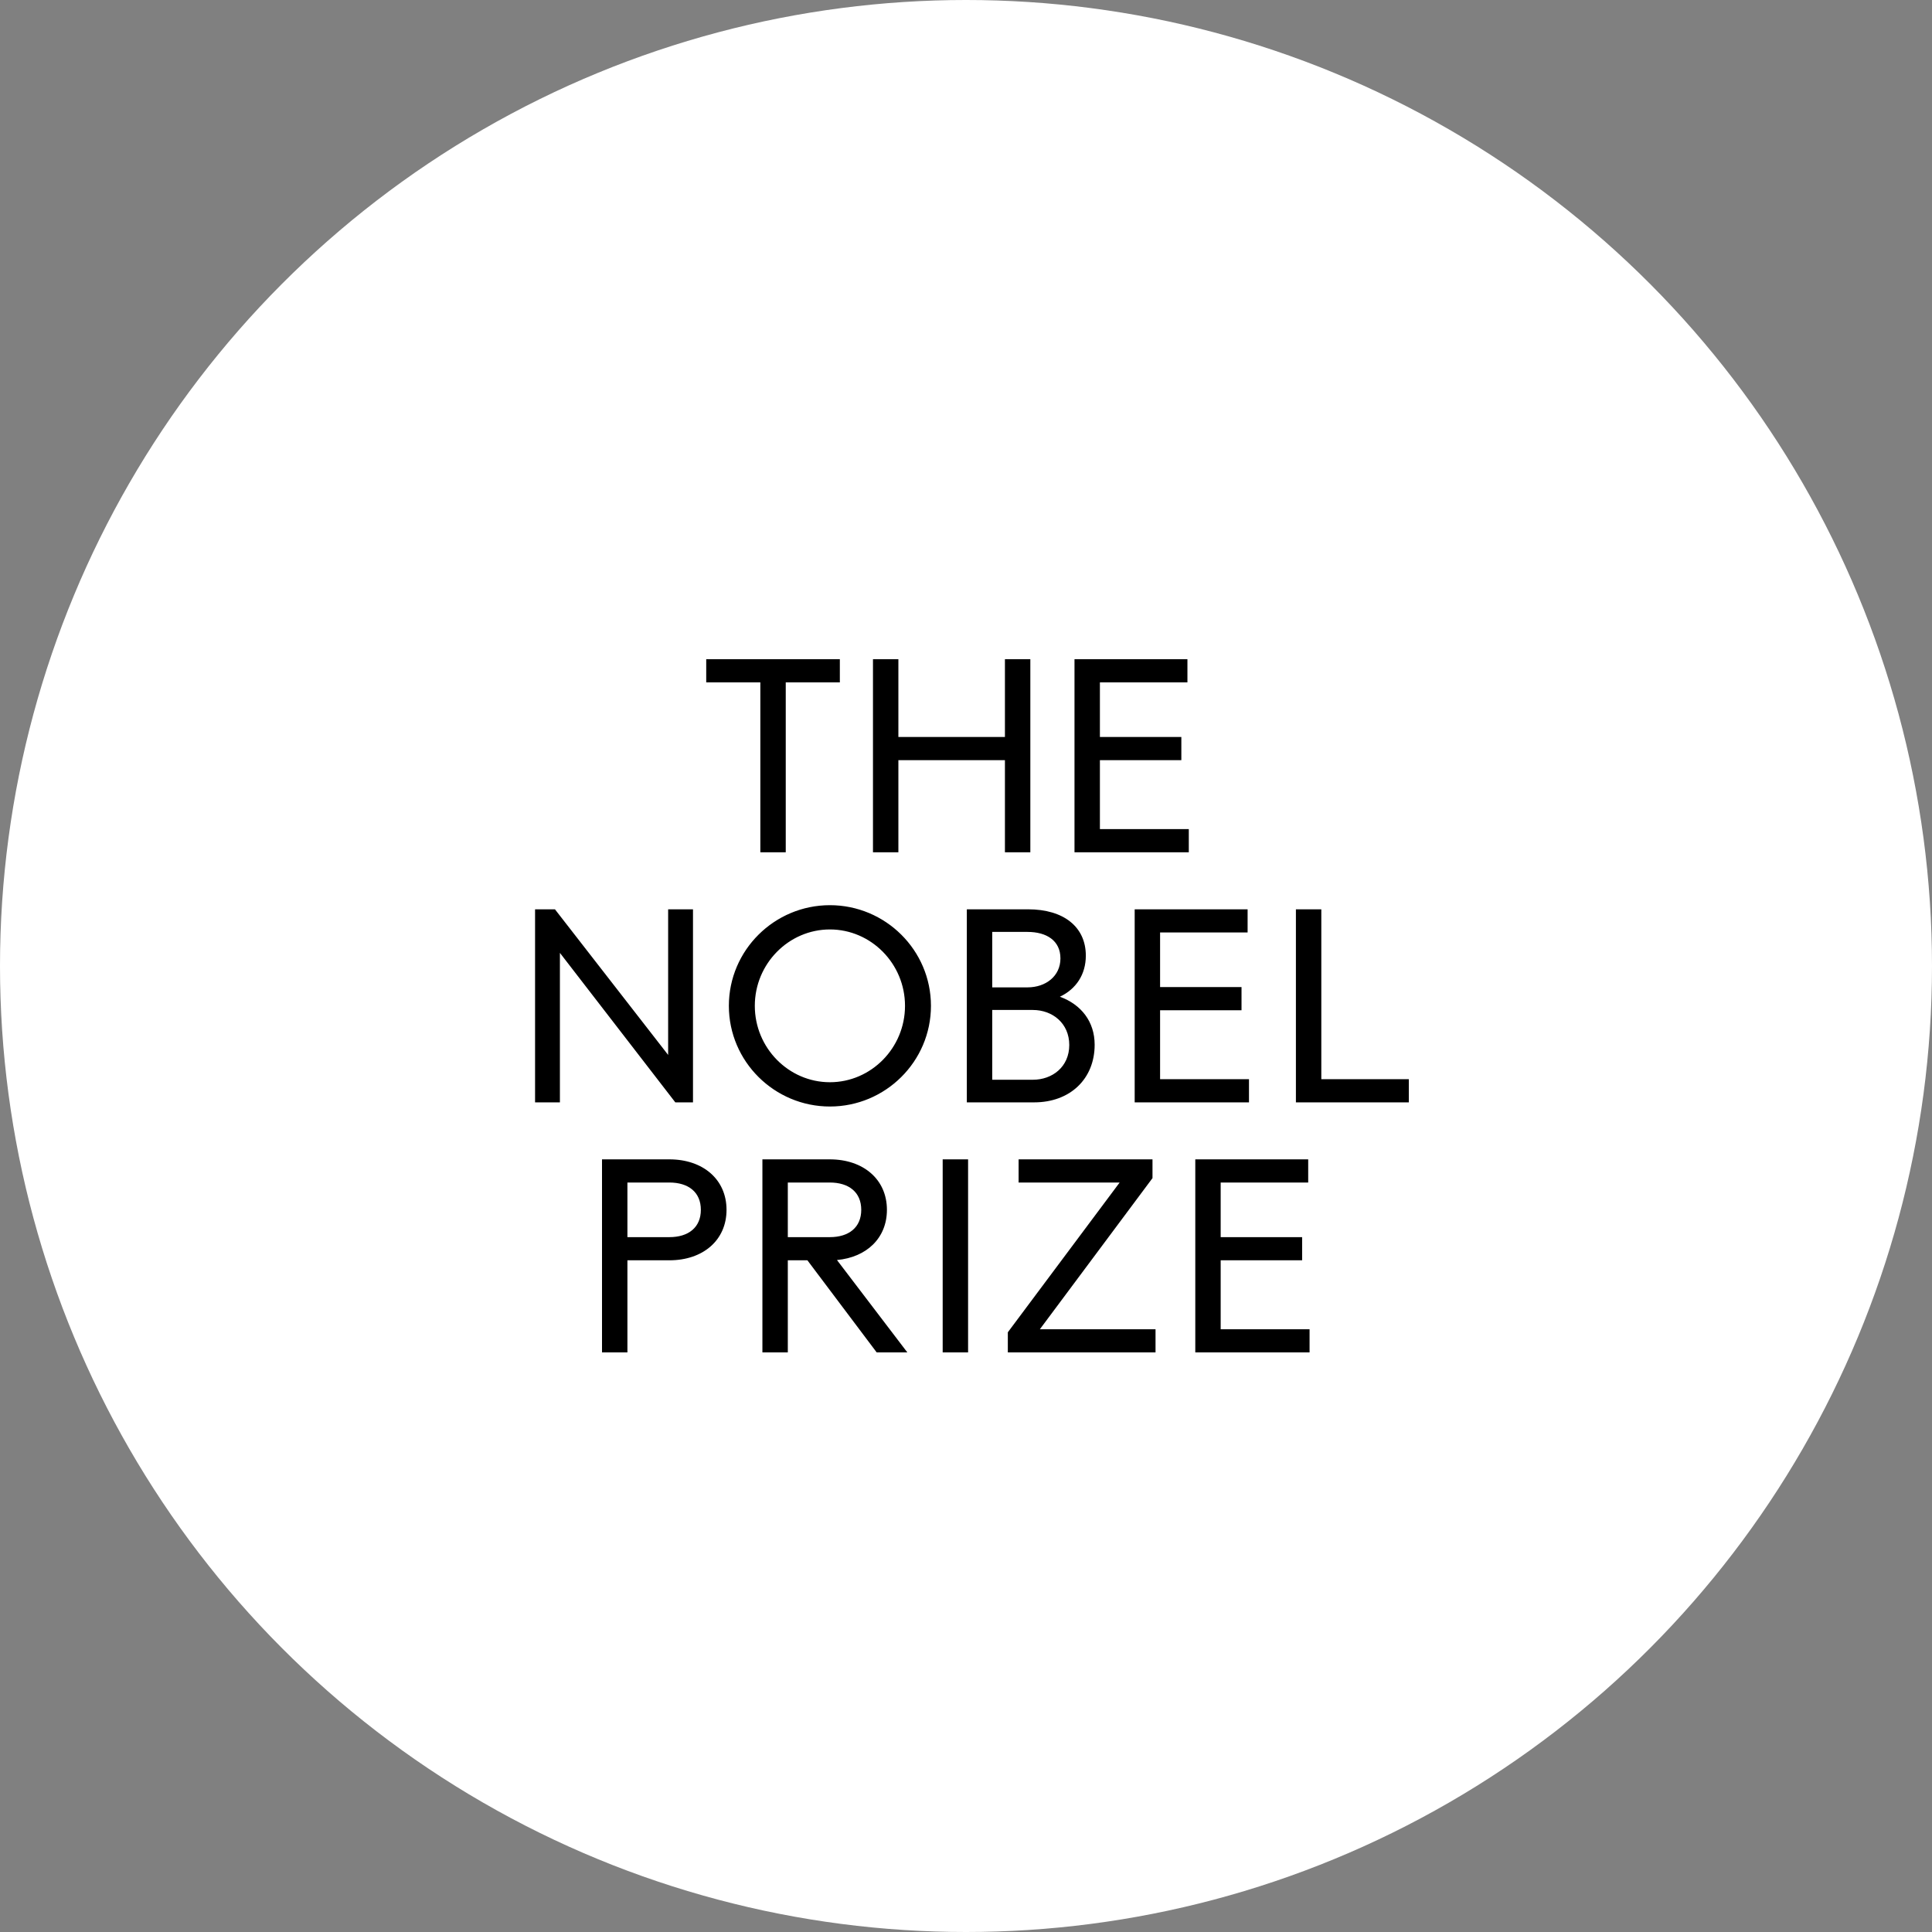 <svg width="100" height="100" viewBox="0 0 100 100" fill="none" xmlns="http://www.w3.org/2000/svg">
<rect x="0" y="0" width="100" height="100" fill="#808080" stroke="none"/>
<circle cx="50" cy="50" r="50" fill="white"/>
<path fill-rule="evenodd" clip-rule="evenodd" d="M34.647 60.008H31.16V70.001H32.475V65.233H34.647C36.39 65.233 37.605 64.191 37.605 62.62C37.605 61.05 36.39 60.008 34.647 60.008ZM34.647 64.034H32.475V61.207H34.647C35.633 61.207 36.276 61.707 36.276 62.62C36.276 63.534 35.633 64.034 34.647 64.034ZM45.378 70.001H46.964L43.321 65.219C44.864 65.076 45.907 64.076 45.907 62.62C45.907 61.05 44.692 60.008 42.949 60.008H39.462V70.001H40.777V65.233H41.791L45.378 70.001ZM40.777 61.207H42.949C43.935 61.207 44.578 61.707 44.578 62.62C44.578 63.534 43.935 64.034 42.949 64.034H40.777V61.207ZM48.793 70.001H50.108V60.008H48.793V70.001ZM52.165 70.001H59.81V68.802H53.823L59.653 60.979V60.008H52.723V61.207H57.953L52.165 68.959V70.001ZM63.182 68.802V65.233H67.398V64.034H63.182V61.207H67.712V60.008H61.868V70.001H67.783V68.802H63.182Z" fill="black"/>
<path fill-rule="evenodd" clip-rule="evenodd" d="M34.583 47.066V54.603L28.724 47.066H27.695V57.058H28.981V49.321L34.954 57.058H35.869V47.066H34.583ZM42.956 57.273C45.828 57.273 48.186 54.946 48.186 52.062C48.186 49.178 45.828 46.852 42.956 46.852C40.084 46.852 37.726 49.178 37.726 52.062C37.726 54.946 40.084 57.273 42.956 57.273ZM42.956 56.016C40.827 56.016 39.069 54.246 39.069 52.062C39.069 49.878 40.827 48.108 42.956 48.108C45.085 48.108 46.843 49.878 46.843 52.062C46.843 54.246 45.085 56.016 42.956 56.016ZM54.859 51.591C55.702 51.191 56.202 50.435 56.202 49.464C56.202 47.979 55.059 47.066 53.216 47.066H50.043V57.058H53.53C55.388 57.058 56.659 55.845 56.659 54.075C56.659 52.876 55.959 51.99 54.859 51.591ZM53.187 48.236C54.159 48.236 54.888 48.679 54.888 49.607C54.888 50.534 54.116 51.106 53.187 51.106H51.358V48.236H53.187ZM53.459 55.888H51.358V52.276H53.459C54.473 52.276 55.345 52.961 55.345 54.089C55.345 55.217 54.473 55.888 53.459 55.888ZM60.046 55.859V52.29H64.261V51.091H60.046V48.265H64.576V47.066H58.731V57.058H64.647V55.859H60.046ZM68.391 55.859V47.066H67.076V57.058H72.92V55.859H68.391Z" fill="black"/>
<path fill-rule="evenodd" clip-rule="evenodd" d="M55.616 34.121V44.114H61.532V42.914H56.931V39.346H61.146V38.146H56.931V35.32H61.461V34.121H55.616ZM52.015 34.121V38.146H46.5V34.121H45.185V44.114H46.5V39.346H52.015V44.114H53.33V34.121H52.015ZM36.554 34.121V35.32H39.355V44.114H40.67V35.32H43.47V34.121H36.554Z" fill="black"/>
</svg>
